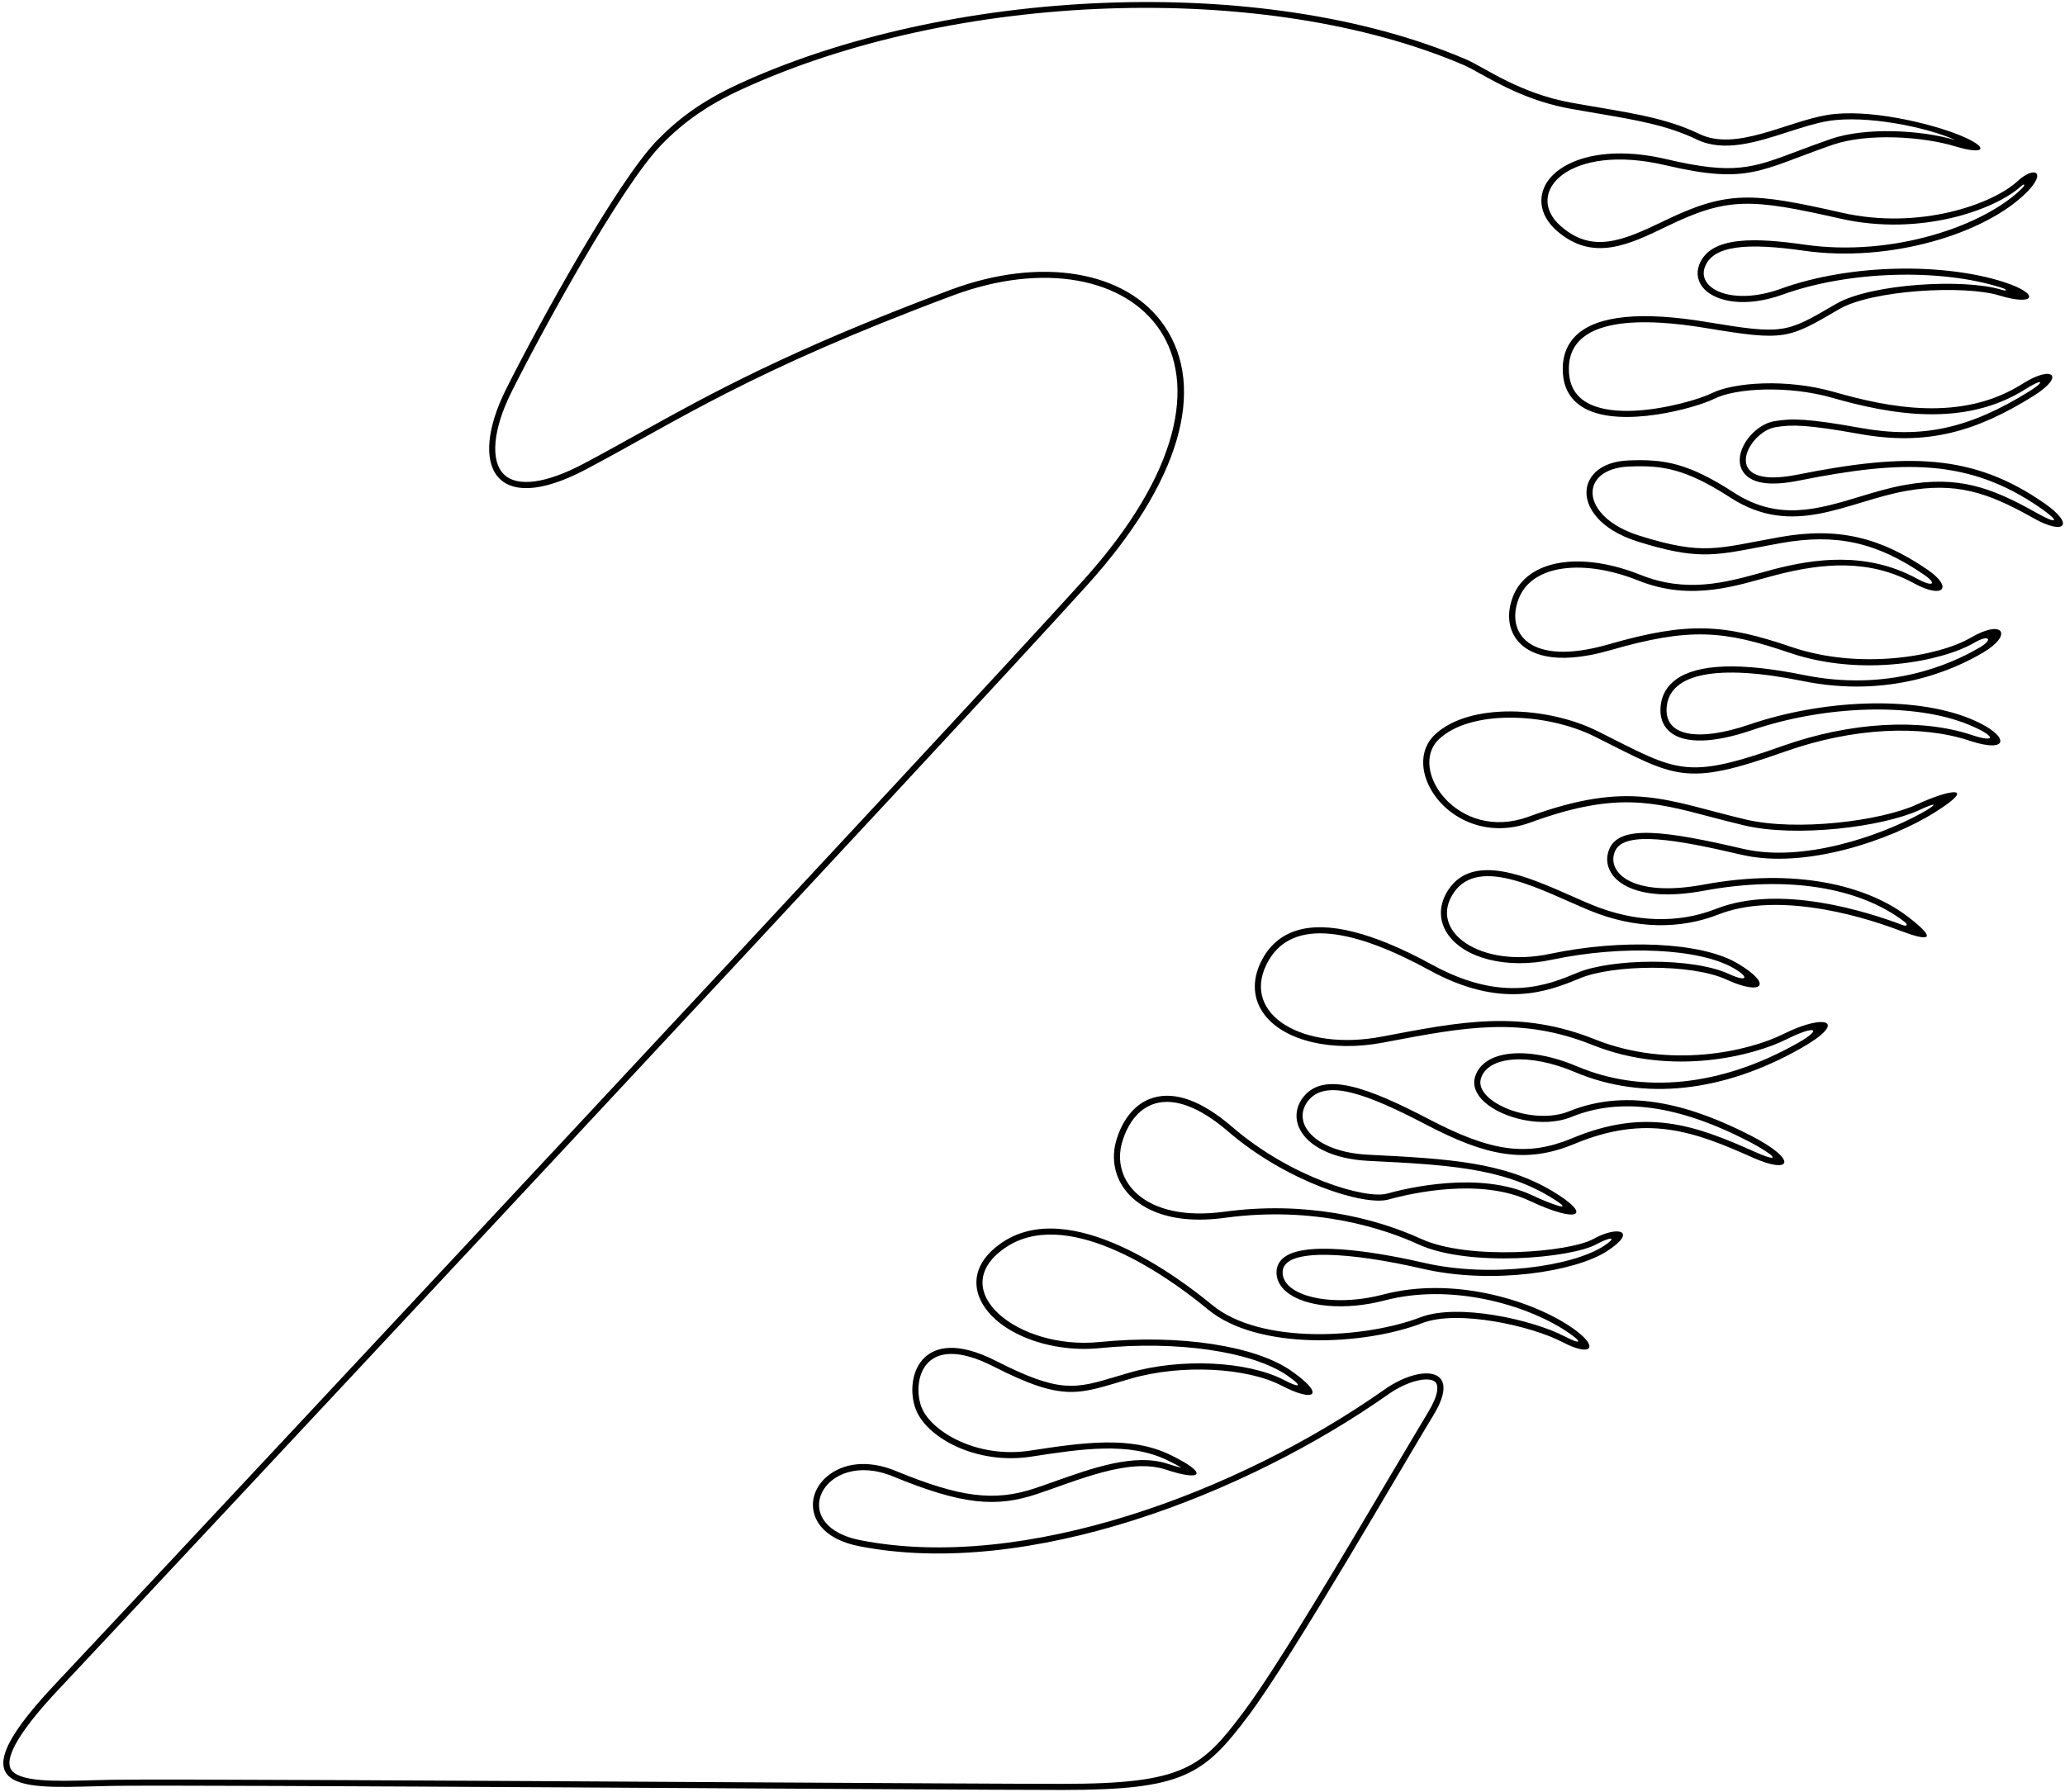 <?xml version="1.0" encoding="UTF-8"?>
<svg xmlns="http://www.w3.org/2000/svg" xmlns:xlink="http://www.w3.org/1999/xlink" width="507pt" height="440pt" viewBox="0 0 507 440" version="1.1">
<g id="surface1">
<path style=" stroke:none;fill-rule:nonzero;fill:rgb(0%,0%,0%);fill-opacity:1;" d="M 501.918 123.574 C 484.523 111.477 468.531 111.117 441.25 116.574 C 421.691 120.484 428.98 106.062 435.918 104.906 C 439.918 104.242 443.582 104.242 456.582 106.574 C 473.035 109.527 485.129 106.066 499.25 97.242 C 507.25 92.242 503.918 89.574 496.582 94.242 C 481.539 103.816 463.406 100 450.25 96.242 C 438.582 92.906 425.582 93.906 420.25 96.574 C 414.918 99.242 386.582 106.906 385.25 91.906 C 383.918 76.906 404.918 78.242 418.918 80.574 C 438.348 83.812 439.039 83.227 451.582 75.906 C 459.582 71.242 482.25 69.906 490.918 72.574 C 499.582 75.242 501.25 72.242 491.918 69.242 C 477.375 64.566 454.461 64.691 437.25 70.906 C 425.25 75.242 416.582 70.906 418.582 65.574 C 420.582 60.242 428.918 59.574 442.918 61.574 C 463.918 64.574 487.359 57.465 497.582 47.242 C 502.582 42.242 499.582 40.574 495.25 44.574 C 489.371 50.004 471.465 56.59 452.25 52.242 C 430.184 47.246 424.207 46.684 408.582 54.242 C 398.25 59.242 390.918 62.242 383.25 55.574 C 373.852 47.402 385.094 34.969 408.918 40.574 C 429.422 45.398 432.078 41.75 449.918 35.574 C 458.582 32.574 472.25 33.574 479.918 35.906 C 487.582 38.242 488.582 36.242 481.25 33.242 C 473.918 30.242 458.582 26.574 448.582 28.242 C 438.582 29.906 426.25 37.242 417.25 32.906 C 408.25 28.574 398.918 27.574 385.918 25.242 C 372.918 22.906 364.582 16.574 359.918 14.574 C 309.793 -6.906 232.426 -2.957 181.207 20.699 C 171.918 24.992 166.082 29.574 161.25 34.574 C 151.582 44.574 132.52 79.039 124.25 95.574 C 114.918 114.242 121.25 127.242 143.918 115.242 C 166.582 103.242 183.918 91.242 233.918 72.574 C 278.504 55.93 314.441 88.777 265.918 142.574 C 235.25 176.574 39.582 385.906 13.25 413.906 C -13.082 441.906 7.582 438.906 27.582 438.574 C 47.582 438.242 231.25 439.574 260.918 439.574 C 290.582 439.574 295.582 435.906 306.582 421.242 C 317.582 406.574 344.582 359.574 351.918 347.574 C 359.25 335.574 348.918 334.906 339.918 341.242 C 304.078 366.461 251.422 386.133 211.25 378.242 C 192.582 374.574 202.25 355.574 219.25 362.574 C 236.25 369.574 244.582 370.242 254.582 366.906 C 264.582 363.574 277.25 357.906 286.25 360.906 C 295.25 363.906 296.918 361.906 287.25 357.242 C 277.582 352.574 265.918 354.242 252.918 356.242 C 239.918 358.242 228.582 351.574 226.25 345.574 C 223.918 339.574 226.25 326.574 243.918 335.574 C 261.582 344.574 264.918 342.242 277.582 338.574 C 290.25 334.906 306.25 335.906 314.582 340.242 C 322.918 344.574 325.582 342.574 316.918 336.574 C 308.25 330.574 289.918 327.574 269.918 329.574 C 249.918 331.574 231.918 316.906 246.582 306.574 C 261.25 296.242 284.918 311.906 296.582 321.574 C 308.758 331.66 334.742 330.488 349.25 324.906 C 357.918 321.574 375.918 325.574 383.582 329.574 C 391.25 333.574 392.918 330.574 385.25 325.574 C 375.18 319.008 356.43 313.473 339.582 317.906 C 326.918 321.242 314.582 318.242 314.918 312.242 C 315.25 306.242 331.918 307.574 349.25 311.574 C 366.582 315.574 386.918 312.242 394.582 307.242 C 402.25 302.242 397.25 300.906 391.25 304.242 C 385.25 307.574 360.582 309.574 348.918 304.242 C 337.25 298.906 320.25 294.906 300.582 297.574 C 280.918 300.242 272.582 289.906 275.582 280.242 C 278.582 270.574 287.25 265.574 301.582 277.906 C 315.918 290.242 334.918 296.242 340.918 294.574 C 346.918 292.906 363.582 289.242 375.582 294.906 C 387.582 300.574 391.25 298.574 381.25 292.574 C 369.23 285.363 355.715 284.562 335.918 283.574 C 322.582 282.906 316.918 275.574 321.25 270.242 C 325.582 264.906 335.582 268.574 350.25 276.242 C 364.918 283.906 374.582 285.906 386.582 280.906 C 404.184 273.574 415.871 277.797 430.25 284.242 C 439.918 288.574 441.582 284.906 429.918 278.906 C 415.965 271.73 400.09 266.859 385.25 272.906 C 376.25 276.574 361.918 270.574 363.582 264.906 C 365.25 259.242 375.582 258.574 386.582 263.242 C 403.777 270.535 423.277 268.059 441.918 257.574 C 454.176 250.68 448.195 248.77 437.918 253.906 C 429.25 258.242 409.918 262.574 391.582 255.242 C 373.25 247.906 358.582 250.906 339.25 254.574 C 319.918 258.242 304.918 249.242 310.918 236.906 C 316.918 224.574 333.25 228.574 350.918 238.242 C 368.582 247.906 379.918 243.574 387.918 240.242 C 395.918 236.906 415.25 236.574 423.918 240.574 C 432.582 244.574 435.582 241.906 426.582 236.574 C 417.582 231.242 397.918 230.574 380.582 234.242 C 363.25 237.906 350.582 228.574 356.918 219.242 C 363.25 209.906 378.918 218.906 390.25 223.574 C 401.582 228.242 412.582 228.242 421.918 224.574 C 435.406 219.273 454.535 223.984 466.582 228.574 C 473.582 231.242 475.918 230.906 468.582 225.242 C 458.262 217.266 440.574 213.105 418.25 217.242 C 400.25 220.574 394.25 213.906 396.582 208.906 C 398.918 203.906 411.918 206.242 427.582 209.906 C 443.25 213.574 464.25 206.242 474.918 199.574 C 485.582 192.906 479.25 193.574 470.582 197.574 C 461.918 201.574 441.25 204.242 428.582 201.242 C 409.074 196.621 400.312 191.418 375.25 200.574 C 357.918 206.906 345.582 188.906 353.25 181.574 C 360.918 174.242 379.582 174.906 391.582 180.906 C 411.539 190.887 413.406 193.375 438.25 184.574 C 455.113 178.602 471.832 177.992 483.582 181.906 C 493.582 185.242 493.582 180.574 483.918 176.574 C 469.547 170.629 446.953 171.965 429.582 177.906 C 416.918 182.242 408.25 180.906 409.25 173.242 C 410.25 165.574 421.25 162.906 442.582 167.242 C 463.918 171.574 479.582 164.574 486.918 160.242 C 494.25 155.906 491.918 151.906 483.918 156.574 C 475.918 161.242 456.582 164.574 439.918 158.906 C 423.25 153.242 414.582 152.574 394.918 158.242 C 375.25 163.906 369.582 155.242 372.918 146.906 C 376.25 138.574 388.918 137.242 402.25 142.574 C 415.582 147.906 426.918 143.574 435.918 141.242 C 447.629 138.203 458.984 137.277 469.918 143.242 C 477.25 147.242 479.582 144.242 473.25 139.906 C 461.766 132.051 451.402 129.32 436.918 131.906 C 421.59 134.645 418.355 136.504 402.582 131.574 C 387.68 126.918 387.574 115.09 399.918 114.574 C 407.918 114.242 413.582 114.906 424.918 122.242 C 440.363 132.234 453.578 123.133 467.918 120.574 C 480.16 118.387 487.785 120.762 499.25 127.242 C 506.918 131.574 509.582 128.906 501.918 123.574 Z M 499.988 125.934 C 488.742 119.578 480.652 116.777 467.652 119.098 C 463.863 119.773 460.145 120.898 456.547 121.988 C 446.293 125.09 436.605 128.02 425.73 120.98 C 414.57 113.758 408.727 112.707 399.855 113.074 C 392.91 113.363 389.984 116.883 389.566 120.074 C 389 124.379 392.668 130.047 402.137 133.008 C 416.137 137.383 420.66 136.516 431.59 134.43 L 437.18 133.383 C 450.809 130.949 460.684 133.129 472.402 141.145 C 475.672 143.379 474.684 144.301 470.637 142.09 C 458.262 135.344 445.379 137.238 435.539 139.789 L 432.262 140.68 C 423.754 143.031 414.109 145.703 402.809 141.184 C 393.523 137.469 384.656 136.855 378.477 139.504 C 375.148 140.93 372.746 143.297 371.523 146.352 C 369.793 150.676 370.297 154.809 372.902 157.691 C 375.168 160.195 381.094 163.785 395.332 159.684 C 415.023 154.008 423.223 154.816 439.434 160.328 C 457.113 166.34 476.883 162.414 484.672 157.871 C 488.387 155.703 489.426 157.016 486.152 158.949 C 478.812 163.289 463.426 169.945 442.883 165.77 C 427.453 162.637 416.914 162.988 411.559 166.812 C 409.375 168.371 408.098 170.469 407.762 173.047 C 407.289 176.676 408.762 178.723 410.078 179.801 C 413.617 182.695 420.719 182.527 430.07 179.328 C 448.305 173.09 470.211 172.527 483.344 177.961 C 490.219 180.805 490.176 182.523 484.059 180.484 C 471.559 176.316 454.246 177.316 437.75 183.16 C 415.184 191.152 412.266 189.676 396.062 181.484 L 392.254 179.566 C 380.117 173.496 360.688 172.383 352.215 180.488 C 348.691 183.855 348.484 189.348 351.676 194.48 C 355.66 200.879 364.895 205.953 375.766 201.984 C 396.504 194.406 405.773 196.852 419.809 200.559 C 422.461 201.258 425.199 201.98 428.238 202.699 C 440.984 205.719 462.172 203.109 471.211 198.938 C 476.23 196.621 475.441 197.652 471.73 199.703 C 461.484 205.363 442.578 211.875 427.926 208.445 C 408.758 203.961 397.871 202.605 395.223 208.273 C 394.168 210.535 394.461 212.988 396.023 215.012 C 397.629 217.082 403.027 221.586 418.523 218.715 C 438.602 214.996 456.512 217.809 467.664 226.43 C 468.52 227.09 468.18 227.578 467.117 227.172 C 458.582 223.922 437.035 217.023 421.367 223.18 C 411.945 226.879 401.383 226.535 390.82 222.188 C 389.191 221.516 387.488 220.762 385.684 219.965 C 375.039 215.25 361.789 209.387 355.676 218.398 C 353.242 221.984 353.137 225.965 355.387 229.312 C 359.469 235.391 369.957 238.023 380.895 235.711 C 398.523 231.98 417.418 232.887 425.82 237.863 C 429.695 240.16 428.797 241.176 424.547 239.211 C 415.414 234.996 395.523 235.445 387.34 238.855 C 380.066 241.887 369.074 246.469 351.637 236.926 C 337.062 228.949 325.832 226.133 318.258 228.547 C 314.375 229.785 311.453 232.379 309.566 236.254 C 307.312 240.891 307.637 245.492 310.484 249.219 C 315.41 255.664 327.086 258.406 339.527 256.047 L 340.656 255.836 C 359.699 252.219 373.457 249.605 391.027 256.633 C 410.711 264.508 430.742 259.172 438.59 255.25 C 445.879 251.605 447.668 252.617 441.18 256.266 C 422.551 266.746 403.367 268.734 387.168 261.859 C 379.055 258.418 371.047 257.684 366.262 259.945 C 364.148 260.949 362.723 262.516 362.145 264.484 C 361.539 266.547 362.359 268.73 364.465 270.633 C 368.922 274.664 378.789 277.16 385.816 274.297 C 397.777 269.426 411.977 271.367 429.23 280.242 C 430.172 280.727 431.004 281.184 431.73 281.609 C 436.77 284.551 436.27 285.297 430.863 282.871 C 415.945 276.184 403.992 272.027 386.008 279.523 C 375.09 284.07 366.242 282.906 350.945 274.91 C 335.594 266.887 325.078 263.148 320.086 269.297 C 318.227 271.586 317.816 274.371 318.961 276.945 C 321.008 281.539 327.477 284.652 335.844 285.074 C 354.836 286.023 368.559 286.707 380.477 293.859 C 385.016 296.582 384.598 297.031 379.742 295.094 C 378.711 294.68 377.543 294.176 376.223 293.551 C 363.43 287.508 345.656 291.699 340.516 293.129 C 335.469 294.531 317.223 289.387 302.562 276.77 C 295.18 270.418 288.68 267.988 283.246 269.551 C 279.059 270.754 275.828 274.391 274.152 279.797 C 272.711 284.434 273.645 289.176 276.715 292.801 C 279.414 295.992 286.133 301.047 300.785 299.062 C 323.059 296.039 340.109 301.863 348.293 305.605 C 360.645 311.254 385.801 308.984 391.98 305.551 C 392.352 305.344 392.707 305.164 393.051 305.004 C 396.105 303.566 396.652 304.102 393.766 305.984 C 386.09 310.988 366.062 313.914 349.586 310.113 C 341.285 308.195 321.328 304.227 315.32 308.738 C 314.152 309.617 313.496 310.801 313.418 312.156 C 313.312 314.102 314.176 315.879 315.918 317.301 C 320.492 321.035 330.379 321.879 339.965 319.359 C 356.121 315.105 374.344 320.25 384.43 326.832 C 388.617 329.562 388.418 330.406 384.277 328.246 C 376.188 324.023 357.879 319.98 348.711 323.508 C 335.469 328.602 309.625 330.434 297.539 320.418 C 289.648 313.879 262.586 293.465 245.719 305.348 C 238.684 310.305 239.336 315.617 240.352 318.344 C 243.461 326.688 256.789 332.395 270.066 331.066 C 289.016 329.172 307.504 331.879 316.062 337.809 C 319.895 340.461 319.363 341.035 315.273 338.91 C 306.254 334.219 289.871 333.453 277.164 337.133 L 274.094 338.043 C 263.996 341.066 260.219 342.195 244.598 334.238 C 234.797 329.246 229.699 330.945 227.148 333.254 C 223.641 336.426 223.348 342.25 224.852 346.117 C 227.621 353.238 239.922 359.758 253.145 357.723 C 265.488 355.824 277.148 354.031 286.598 358.594 C 288.133 359.332 289.266 359.949 290.098 360.453 C 289.211 360.25 288.109 359.945 286.723 359.484 C 278.66 356.797 268.219 360.508 259.008 363.777 C 257.297 364.387 255.68 364.961 254.109 365.484 C 244.129 368.809 235.801 367.766 219.82 361.188 C 213.344 358.52 207.016 359.098 202.895 362.727 C 200.145 365.152 199.012 368.484 199.867 371.641 C 200.492 373.965 202.77 378.105 210.961 379.715 C 252.484 387.871 306.082 366.883 340.781 342.469 C 345.867 338.887 350.895 337.992 352.395 339.402 C 353.242 340.195 353.227 342.555 350.637 346.793 L 342.219 360.941 C 330.84 380.211 313.641 409.332 305.383 420.34 C 295.059 434.105 290.754 438.074 260.918 438.074 C 249.602 438.074 216.121 437.883 177.355 437.66 C 116.137 437.305 39.945 436.867 27.559 437.074 L 22.645 437.191 C 13.531 437.441 4.113 437.703 2.562 434.246 C 1.621 432.148 2.902 427.098 14.344 414.934 C 41.754 385.789 236.312 177.633 267.031 143.578 C 289.52 118.645 296.395 95.488 285.891 80.043 C 276.656 66.461 255.559 62.895 233.391 71.168 C 193.535 86.047 174.012 96.91 156.781 106.492 C 152.188 109.047 147.848 111.461 143.215 113.914 C 134.094 118.742 126.996 119.688 123.738 116.508 C 120.309 113.156 121.02 105.391 125.59 96.246 C 132.934 81.562 152.375 45.914 162.328 35.617 C 167.816 29.938 173.836 25.758 181.84 22.062 C 234.449 -2.238 310.75 -4.863 359.324 15.953 C 360.461 16.438 361.895 17.234 363.555 18.16 C 368.418 20.859 375.766 24.941 385.652 26.719 L 392.105 27.836 C 401.738 29.473 409.348 30.77 416.598 34.258 C 423.285 37.48 431.281 34.902 439.012 32.41 C 442.488 31.289 445.77 30.23 448.828 29.723 C 458.203 28.16 473.219 31.266 480.086 34.398 C 471.73 31.926 458.09 31.156 449.426 34.156 C 446.301 35.238 443.633 36.246 441.277 37.133 C 430.297 41.277 425.754 42.996 409.262 39.113 C 392.949 35.277 382.328 39.754 379.367 45.535 C 377.449 49.285 378.531 53.461 382.266 56.707 C 391.086 64.375 399.902 60.109 409.238 55.59 C 424.195 48.352 429.828 48.703 451.918 53.703 C 471.449 58.125 489.93 51.527 496.27 45.676 C 497.023 44.98 497.312 45.391 496.523 46.18 C 487.258 55.441 464.754 63.18 443.129 60.09 C 431.254 58.395 419.891 57.82 417.18 65.047 C 416.371 67.199 416.859 69.398 418.523 71.082 C 421.488 74.086 428.586 75.633 437.758 72.316 C 453.812 66.52 476.395 65.828 491.457 70.668 C 492.93 71.141 492.809 71.586 491.359 71.141 C 482.215 68.328 459.297 69.672 450.828 74.613 L 450.359 74.883 C 438.527 81.789 437.816 82.203 419.164 79.094 C 403.047 76.406 392.27 77.457 387.137 82.211 C 384.527 84.629 383.391 87.934 383.758 92.039 C 384.082 95.723 385.852 98.484 389.004 100.246 C 398.008 105.273 416.332 100.211 420.922 97.914 C 426.141 95.305 439.008 94.59 449.84 97.684 C 464.02 101.734 482.234 105.148 497.391 95.508 C 501.473 92.906 502.25 93.598 498.453 95.969 C 483.609 105.246 471.941 107.809 456.848 105.098 C 443.914 102.777 440.012 102.703 435.672 103.43 C 432.332 103.984 428.863 107.035 427.598 110.531 C 426.781 112.781 427.047 114.848 428.34 116.355 C 430.449 118.809 434.891 119.375 441.543 118.047 C 467.195 112.914 483.445 112.551 501.059 124.805 C 505.848 128.137 505.227 128.895 499.988 125.934 "/>
</g>
</svg>
